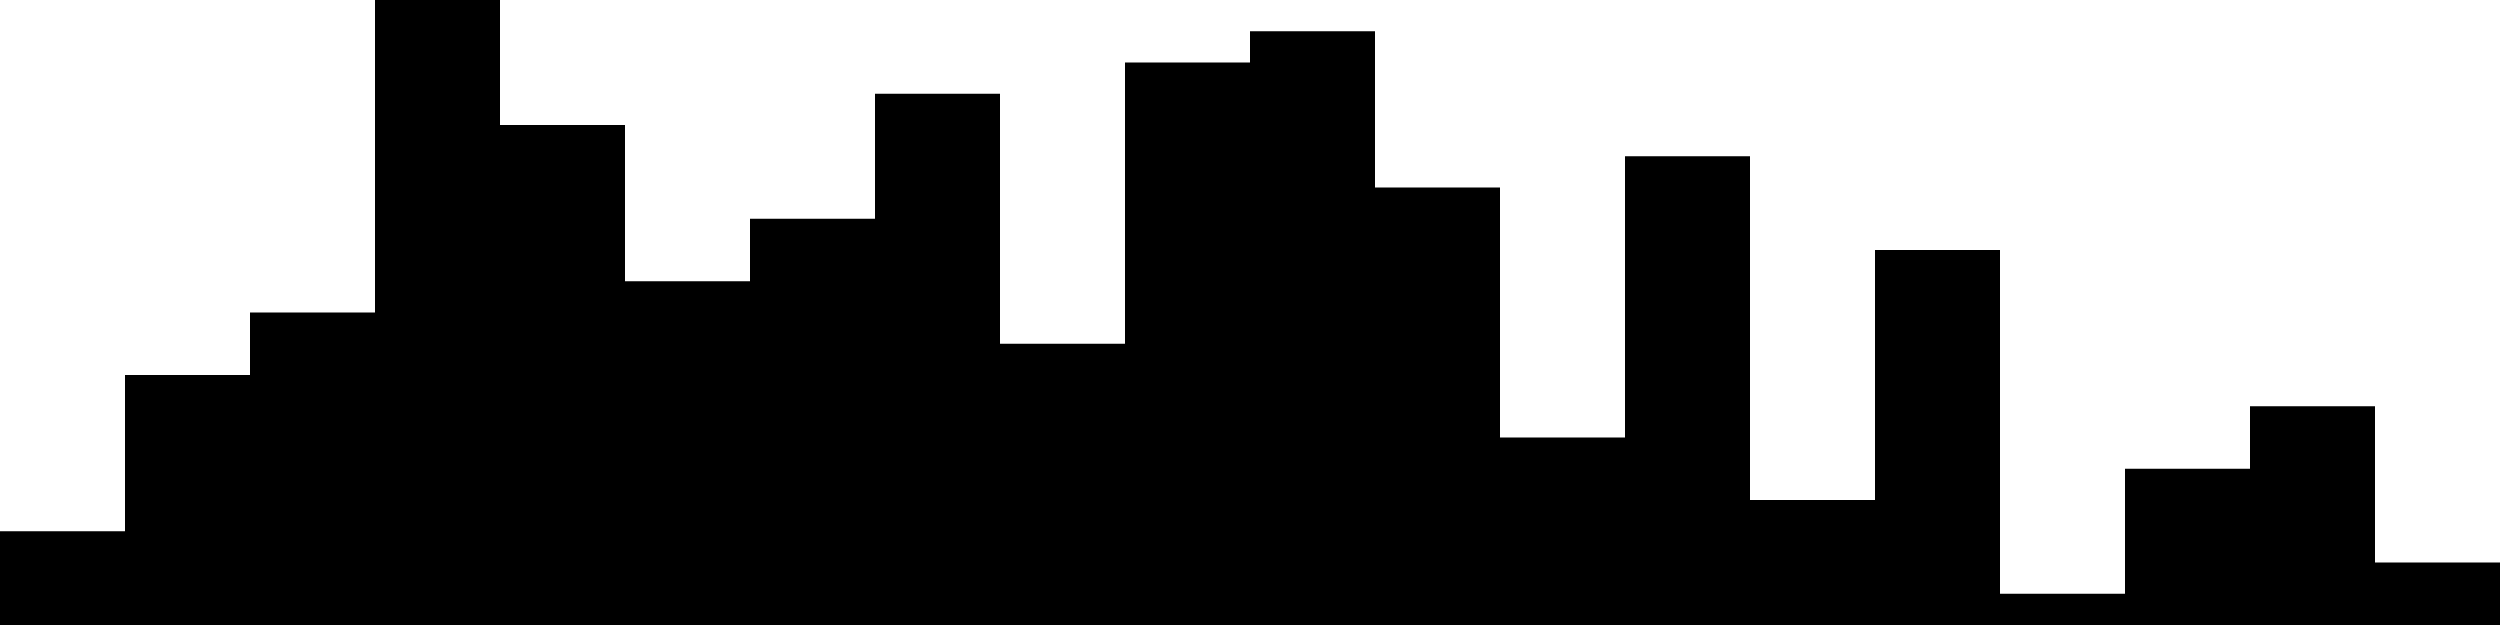 
<svg xmlns="http://www.w3.org/2000/svg" width="800" height="200">
<style>
rect {
    fill: black;
}
@media (prefers-color-scheme: dark) {
    rect {
        fill: white;
    }
}
</style>
<rect width="40" height="30" x="0" y="170" />
<rect width="40" height="80" x="40" y="120" />
<rect width="40" height="100" x="80" y="100" />
<rect width="40" height="200" x="120" y="0" />
<rect width="40" height="160" x="160" y="40" />
<rect width="40" height="110" x="200" y="90" />
<rect width="40" height="130" x="240" y="70" />
<rect width="40" height="170" x="280" y="30" />
<rect width="40" height="90" x="320" y="110" />
<rect width="40" height="180" x="360" y="20" />
<rect width="40" height="190" x="400" y="10" />
<rect width="40" height="140" x="440" y="60" />
<rect width="40" height="60" x="480" y="140" />
<rect width="40" height="150" x="520" y="50" />
<rect width="40" height="40" x="560" y="160" />
<rect width="40" height="120" x="600" y="80" />
<rect width="40" height="10" x="640" y="190" />
<rect width="40" height="50" x="680" y="150" />
<rect width="40" height="70" x="720" y="130" />
<rect width="40" height="20" x="760" y="180" />
</svg>
